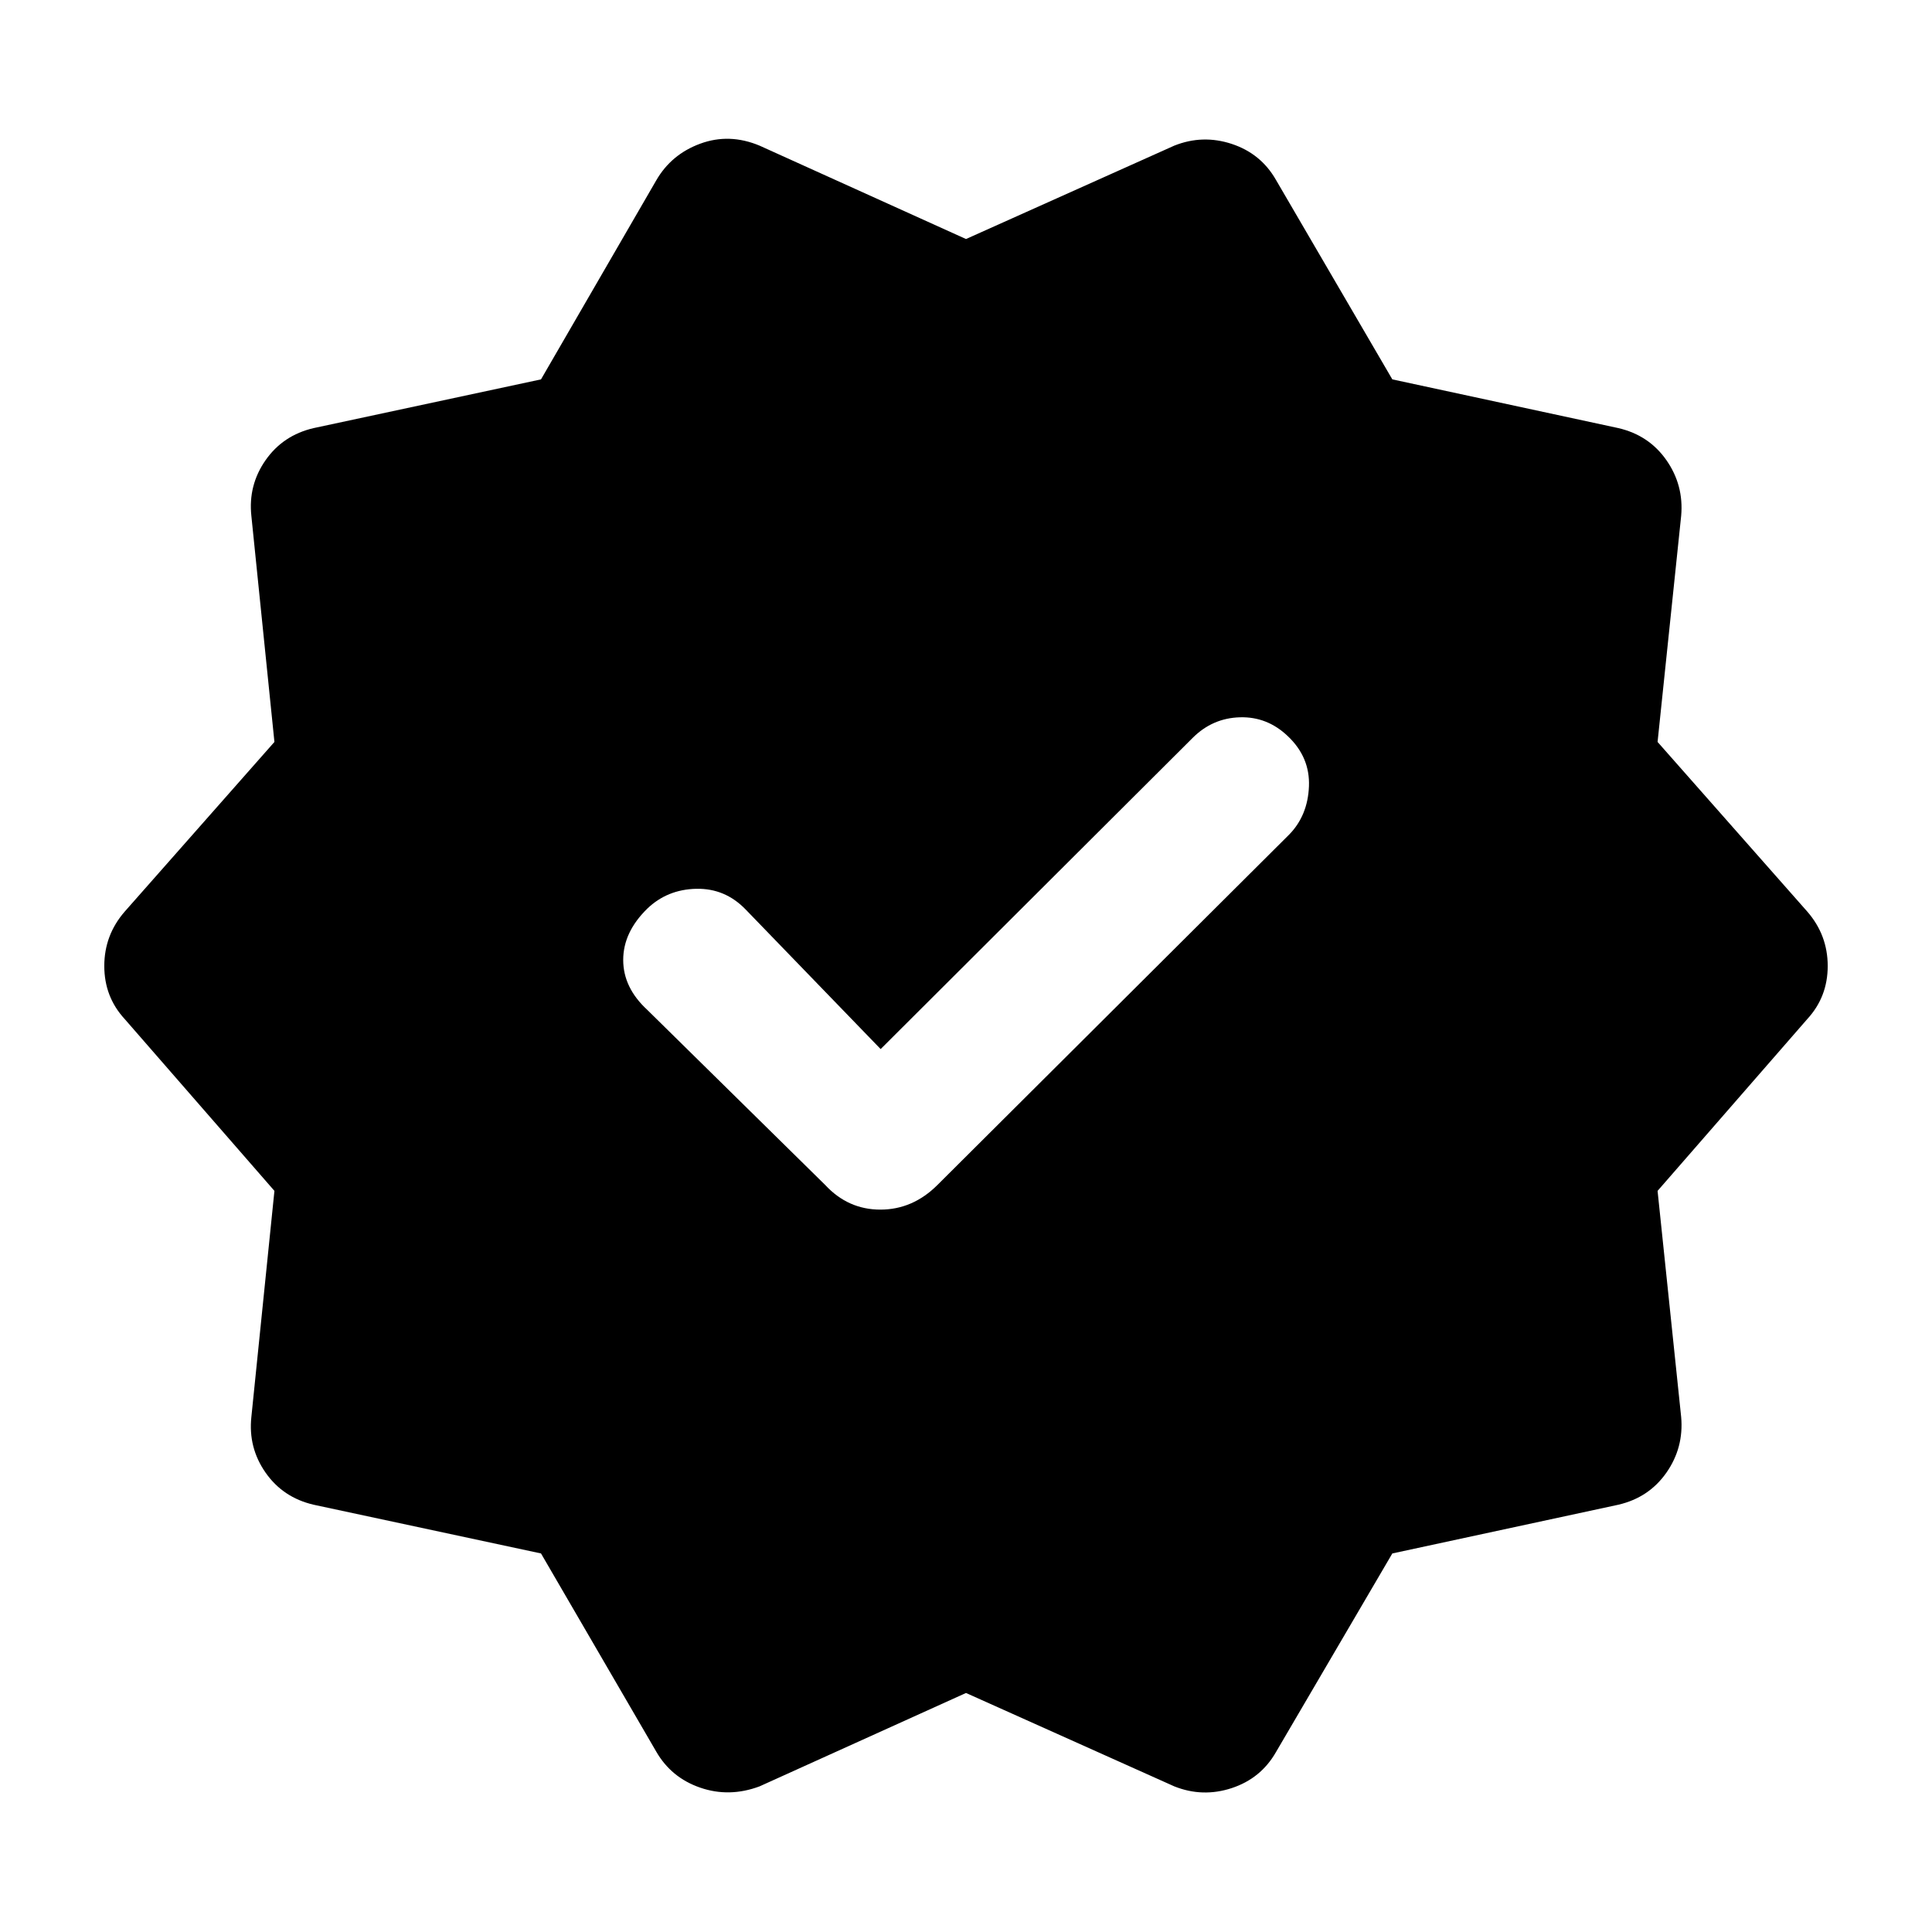 <svg xmlns="http://www.w3.org/2000/svg" height="40" viewBox="0 -960 960 960" width="40"><path d="m437.59-438.72-67.03-69.31q-10.23-10.64-24.6-10.33-14.37.31-24.34 9.87-11.95 11.7-11.95 25.48 0 13.78 11.95 24.8L410-371.23q11.36 12.28 27.46 12.28t28.39-12.28l174.79-174.13q9.18-9.44 9.77-23.87.59-14.44-10.44-24.92-10.23-9.82-23.87-9.43-13.64.4-23.46 10.22L437.59-438.72Zm-111.56 349-57.21-98.38-112.97-24.21q-15.23-3.54-23.9-15.96-8.67-12.42-7.05-27.65l11.46-112.34-74.38-85.36Q51.82-464.64 51.82-480t10.16-27.05l74.38-84.28-11.46-112.34q-1.62-15.23 7.05-27.65 8.67-12.42 23.9-15.96l112.97-24.21 57.21-98.79q7.48-13.03 21.92-18.33 14.44-5.31 29.46.97L480-841.23l103.51-46.41q14.1-5.61 28.54-.85 14.44 4.77 21.92 17.8l57.87 99.2 112.31 24.21q15.23 3.54 23.9 15.96 8.67 12.42 7.31 27.65l-11.72 112.34 74.38 84.28q10.16 11.69 10.16 27.05 0 15.36-10.16 26.38l-74.38 85.36 11.72 112.34q1.36 15.23-7.31 27.65-8.67 12.42-23.9 15.96L691.84-188.1l-57.87 98.79q-7.48 13.03-21.92 17.8-14.44 4.76-28.54-.85L480-118.77 377.41-72.36q-15.02 5.61-29.46.64-14.44-4.97-21.92-18Z"/></svg>